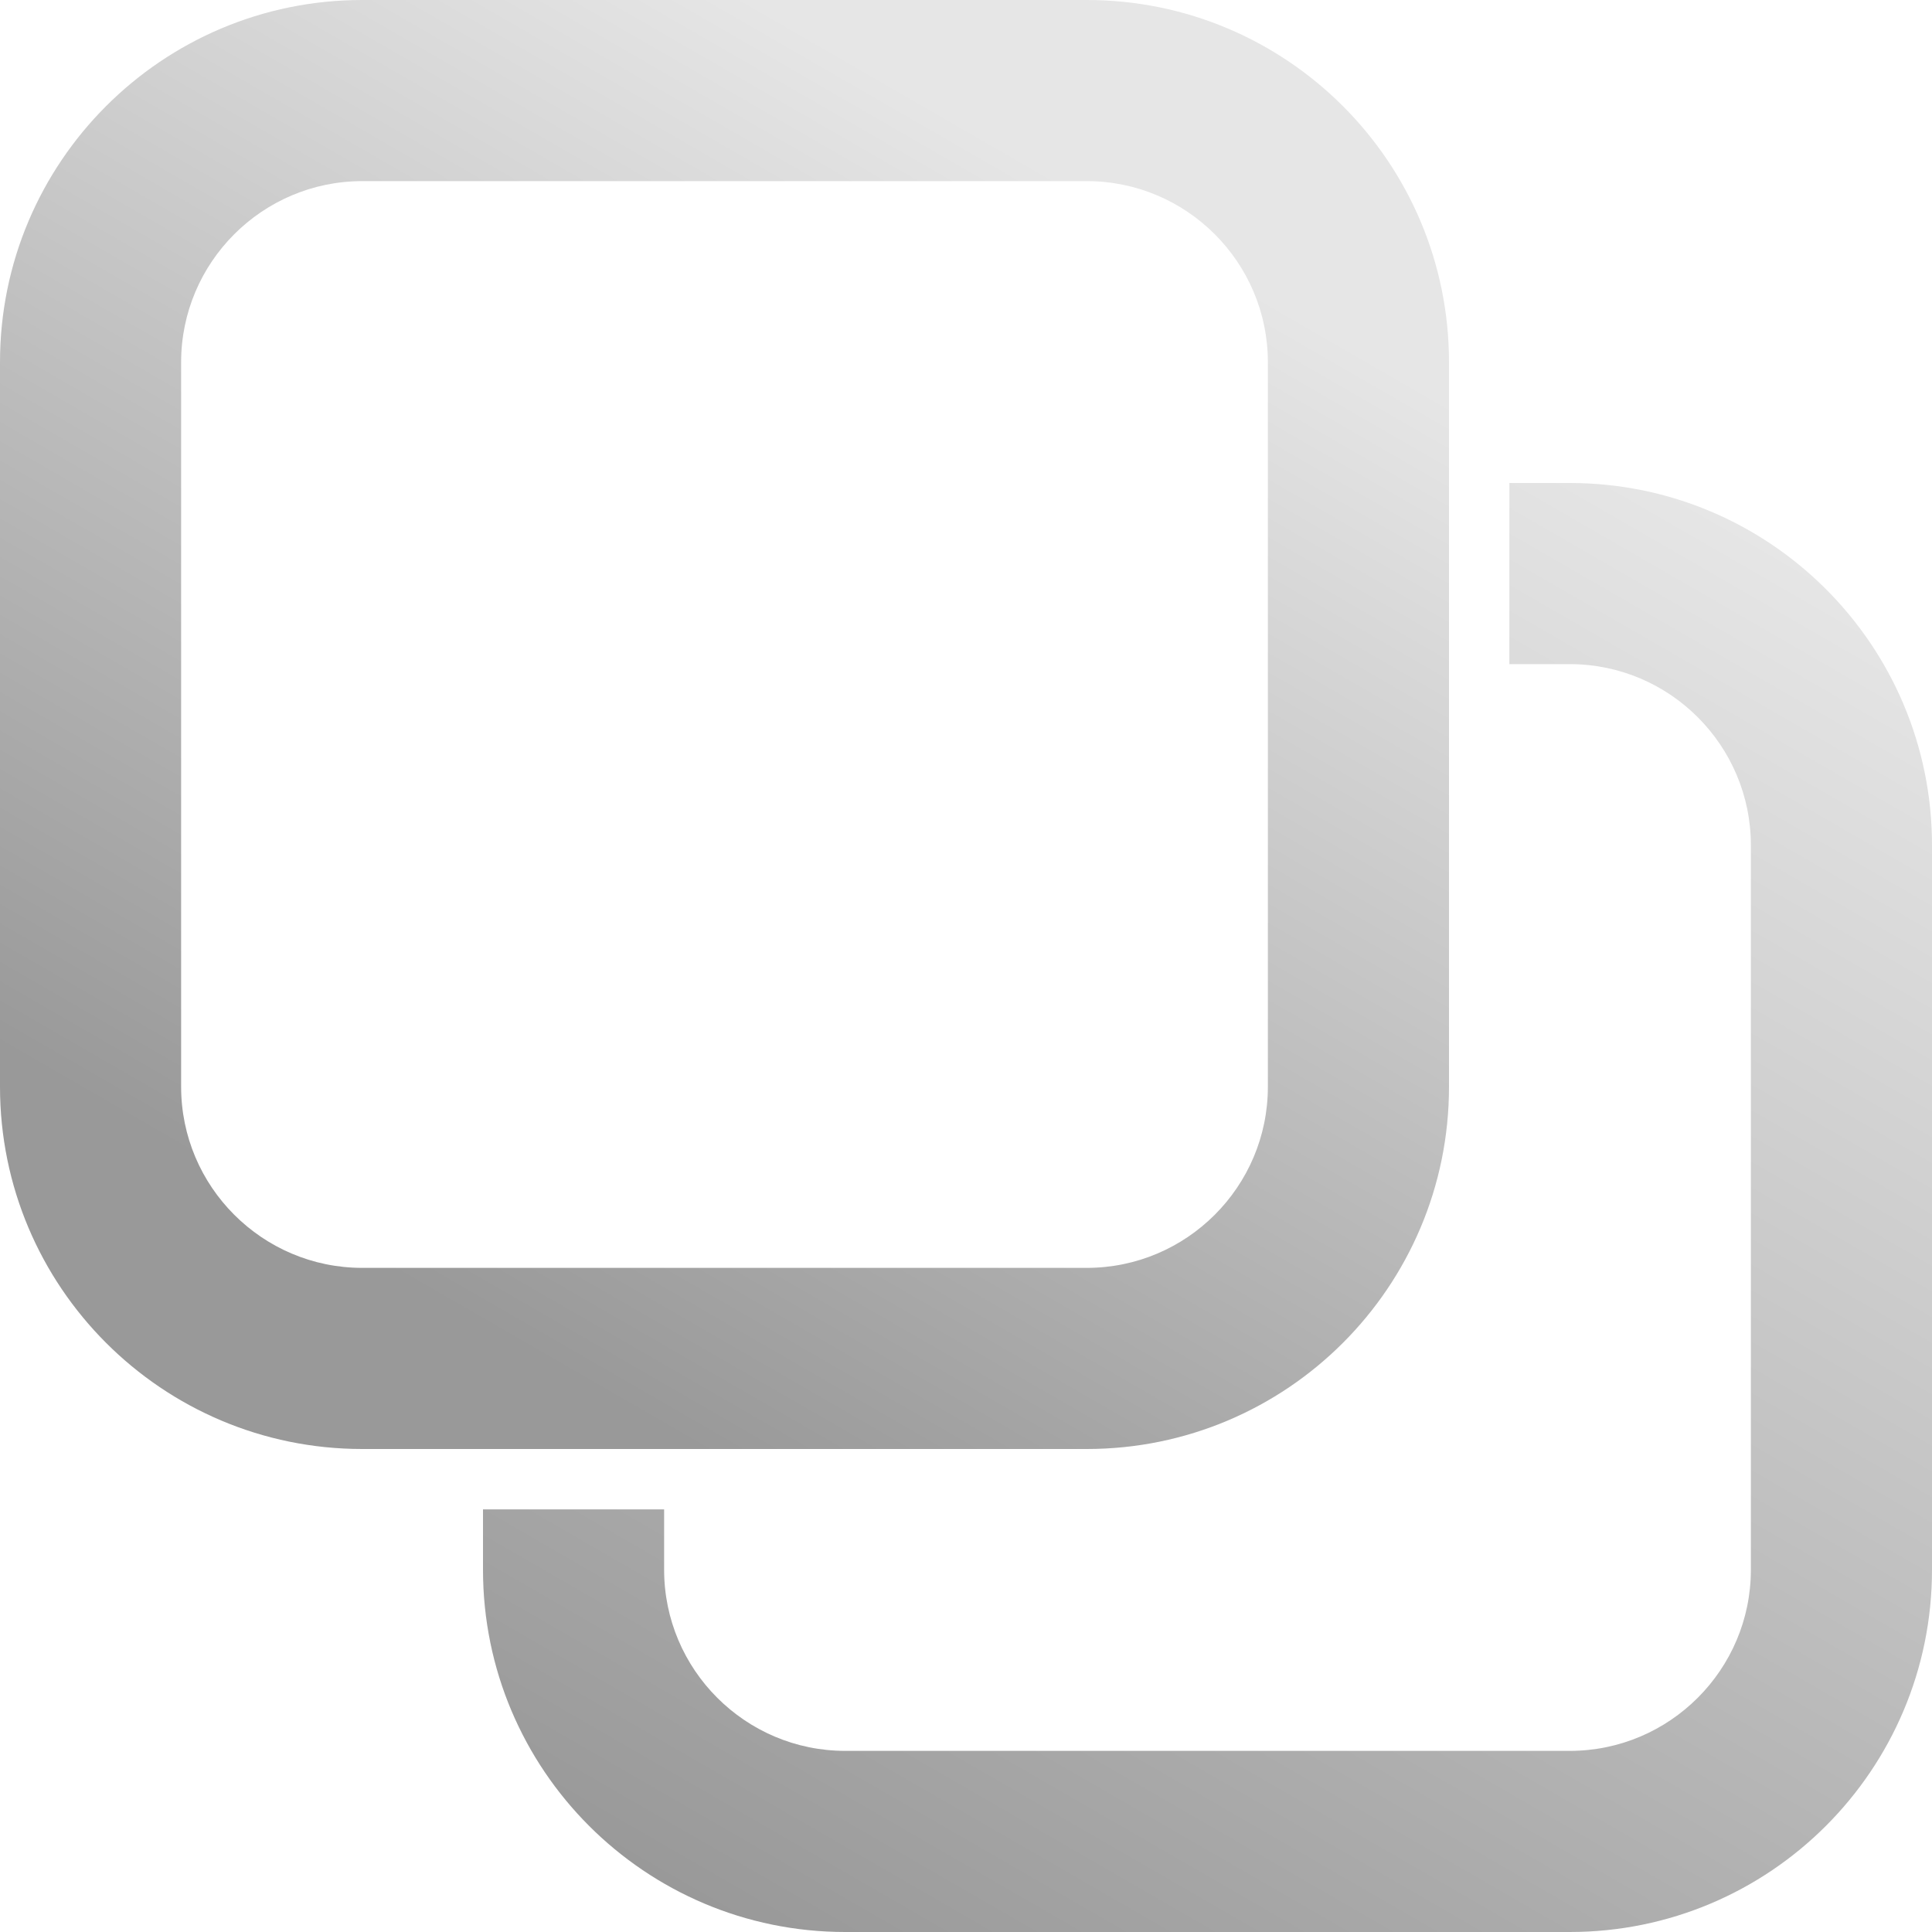 <?xml version="1.0" encoding="UTF-8"?>
<svg id="Ebene_1" data-name="Ebene 1" xmlns="http://www.w3.org/2000/svg" xmlns:xlink="http://www.w3.org/1999/xlink" viewBox="0 0 512 512">
  <defs>
    <style>
      .cls-1 {
        fill: url(#Unbenannter_Verlauf_12-2);
      }

      .cls-2 {
        fill: url(#Unbenannter_Verlauf_12);
      }
    </style>
    <linearGradient id="Unbenannter_Verlauf_12" data-name="Unbenannter Verlauf 12" x1="106.82" y1="339.54" x2="277.18" y2="44.46" gradientUnits="userSpaceOnUse">
      <stop offset="0" stop-color="#999"/>
      <stop offset="1" stop-color="#e6e6e6"/>
    </linearGradient>
    <linearGradient id="Unbenannter_Verlauf_12-2" data-name="Unbenannter Verlauf 12" x1="250.1" y1="541.94" x2="477.26" y2="148.5" xlink:href="#Unbenannter_Verlauf_12"/>
  </defs>
  <path class="cls-2" d="m288,48c26.47,0,48,21.53,48,48v192c0,26.47-21.53,48-48,48H96c-26.47,0-48-21.53-48-48V96c0-26.47,21.53-48,48-48h192m0-48H96C42.98,0,0,42.98,0,96v192c0,53.02,42.98,96,96,96h192c53.02,0,96-42.98,96-96V96c0-53.02-42.98-96-96-96h0Z"/>
  <path class="cls-1" d="m416,128h-16v48h16c26.47,0,48,21.53,48,48v192c0,26.47-21.53,48-48,48h-192c-26.47,0-48-21.53-48-48v-16h-48v16c0,53.02,42.98,96,96,96h192c53.02,0,96-42.98,96-96v-192c0-53.02-42.98-96-96-96Z"/>
</svg>
